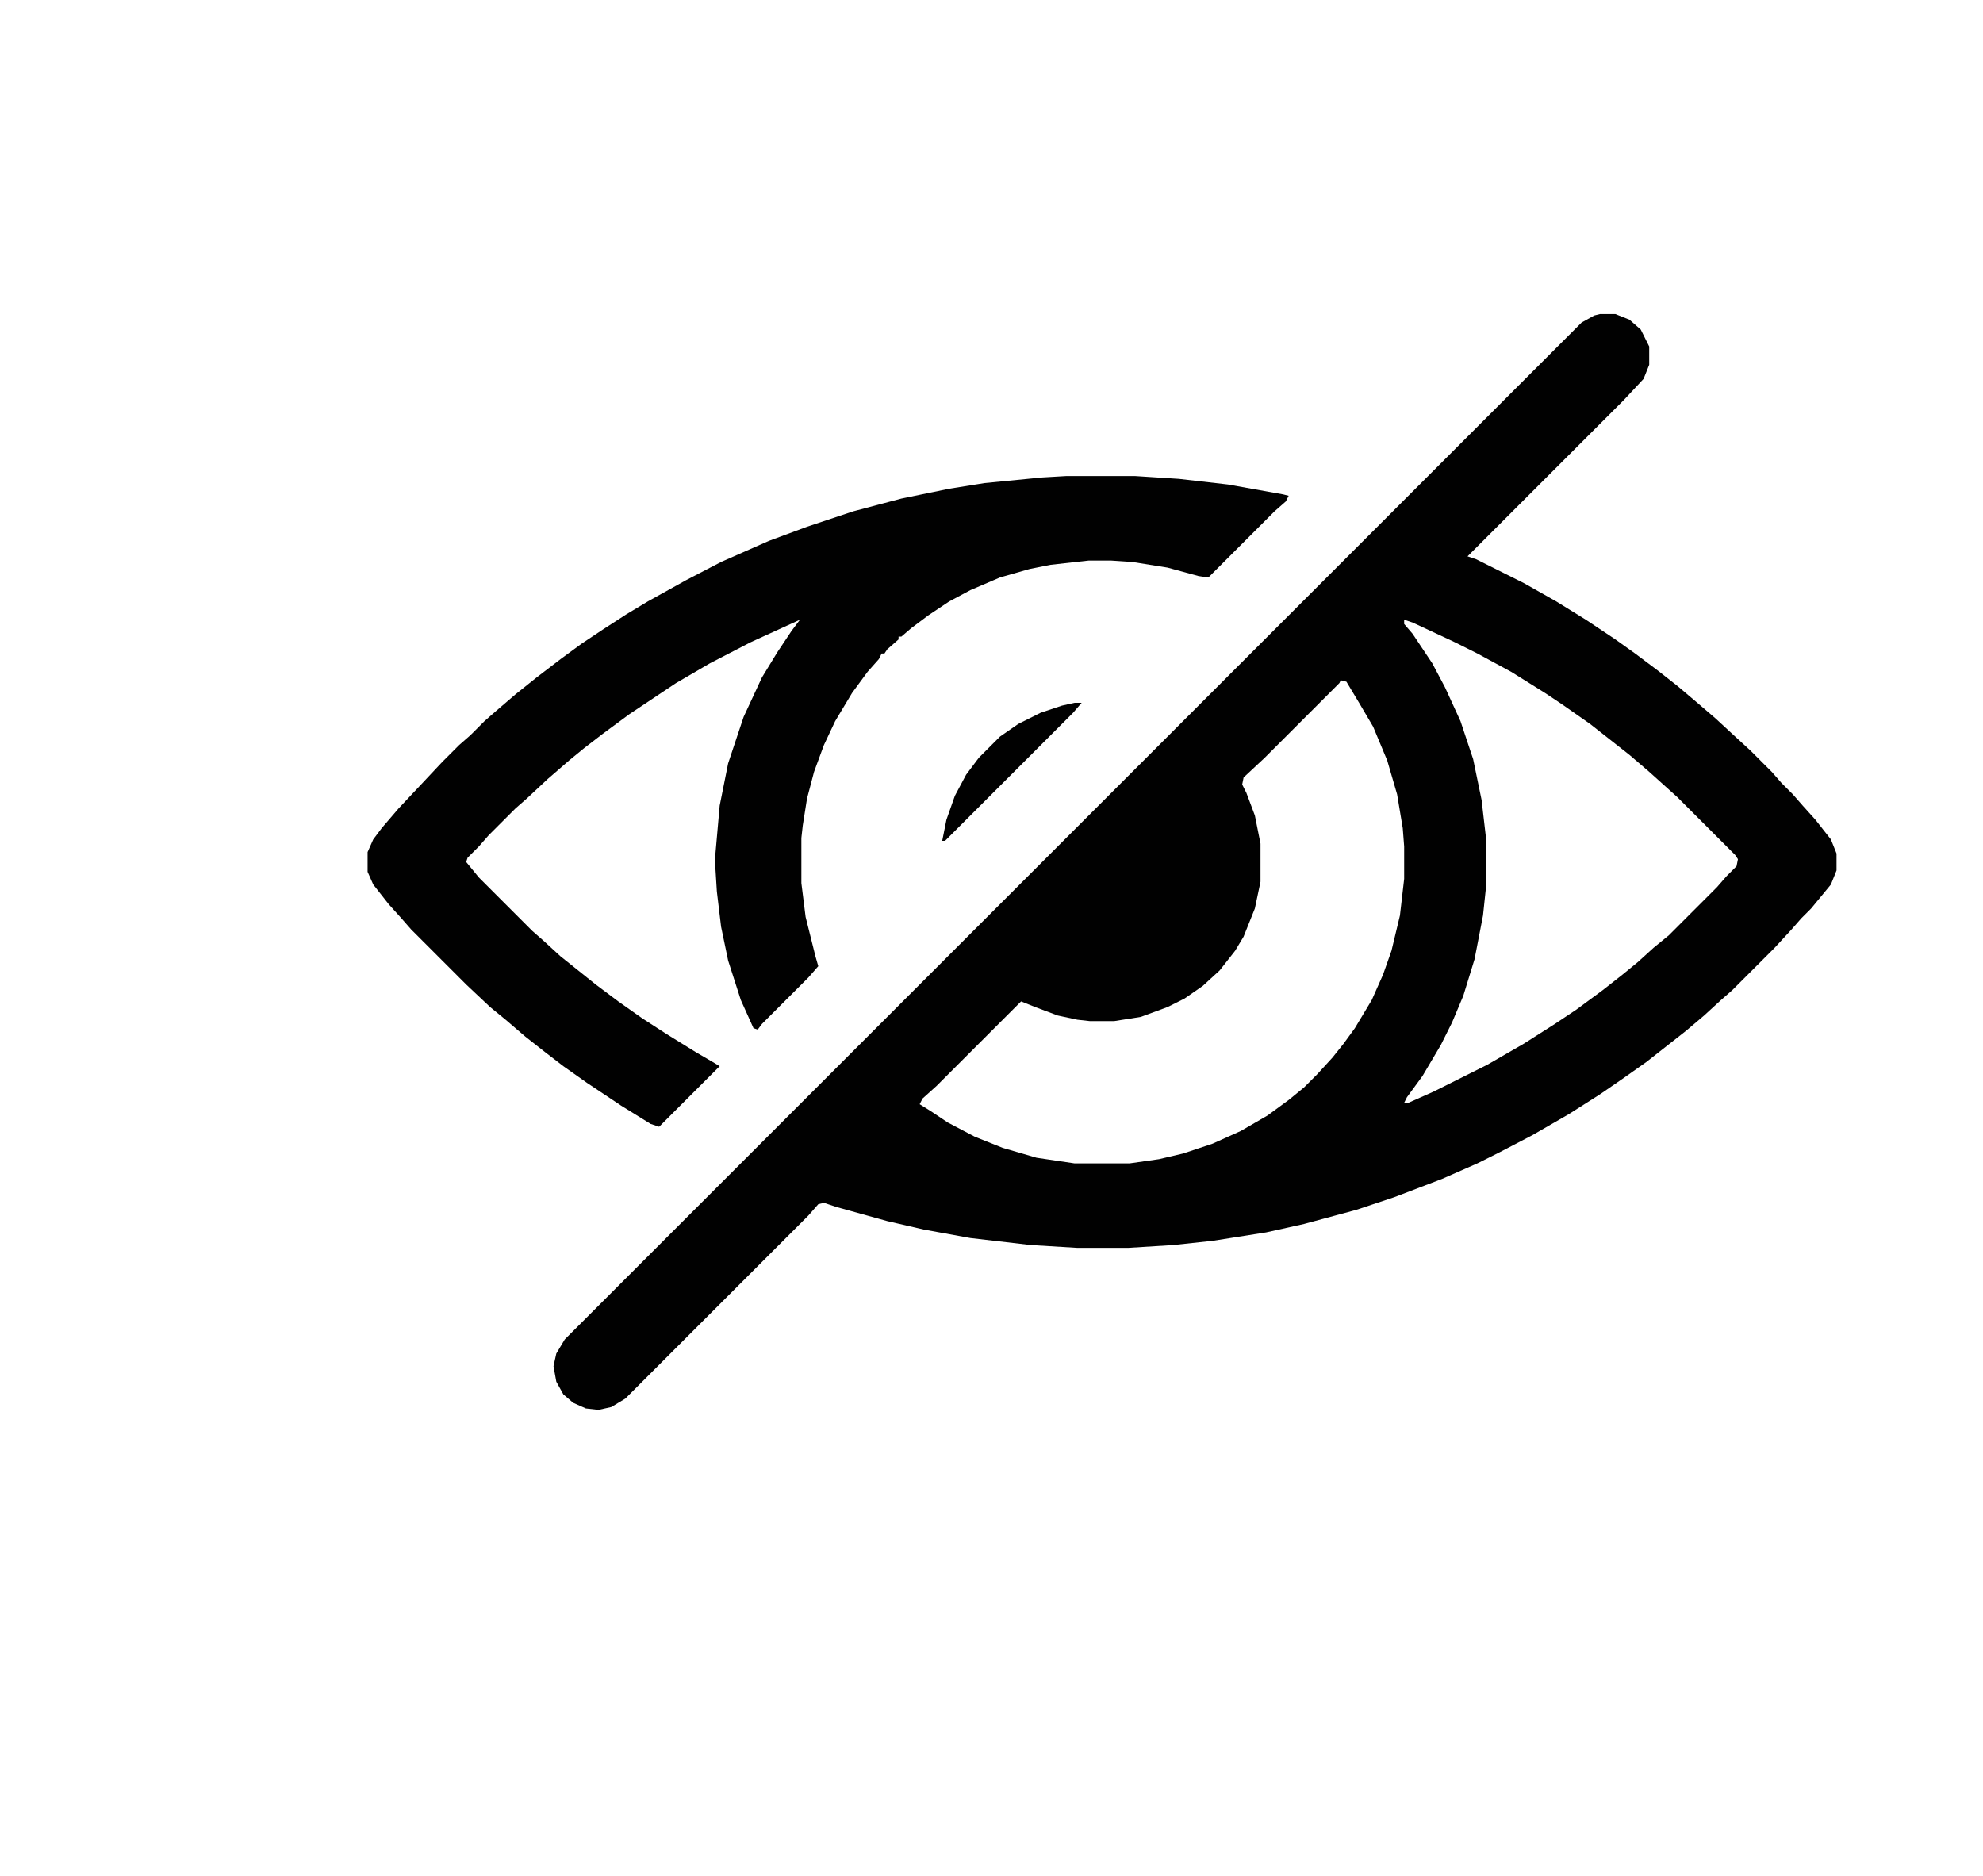 <?xml version="1.0" encoding="UTF-8"?>
<svg version="1.1" viewBox="0 0 1408 1332" width="352" height="333" xmlns="http://www.w3.org/2000/svg">
<path transform="translate(0)" d="m0 0h1408v1332h-1408z" fill="#fff"/>
<path transform="translate(1136,223)" d="m0 0h11l10 4 8 7 6 12v13l-4 10-14 15-111 111 6 2 34 17 23 13 21 13 21 14 14 10 16 12 14 11 13 11 14 12 13 12 12 11 15 15 7 8 8 8 7 8 9 10 11 14 4 10v12l-4 10-14 17-7 7-7 8-12 13-30 30-8 7-12 11-13 11-28 22-17 12-16 11-22 14-26 15-23 12-16 8-25 11-34 13-27 9-37 10-27 6-38 6-28 3-32 2h-36l-33-2-43-5-33-6-26-6-36-10-9-3-4 1-7 8-130 130-10 6-9 2-9-1-9-4-7-6-5-9-2-11 2-9 6-10 722-722 9-5z" fill="#010101"/>
<path transform="translate(757,338)" d="m0 0h49l31 2 35 4 39 7 4 1-2 4-8 7-47 47-7-1-22-6-25-4-15-1h-16l-27 3-15 3-21 6-21 9-15 8-15 10-12 9-7 6h-2v2l-8 7-2 3h-2l-2 4-8 9-11 15-12 20-8 17-7 19-5 19-3 19-1 9v32l3 24 7 28 2 7-7 8-33 33-3 4-3-1-9-20-9-28-5-24-3-25-1-16v-11l3-34 6-30 11-33 13-28 11-18 10-15 6-8-35 16-29 15-24 14-33 22-19 14-13 10-11 9-15 13-15 14-8 7-19 19-7 8-8 8-1 3 9 11 38 38 8 7 12 11 25 20 16 12 17 12 17 11 21 13 12 7 5 3-43 43-6-2-21-13-24-16-17-12-13-10-14-11-14-12-11-9-17-16-39-39-7-8-9-10-11-14-4-9v-14l4-9 6-8 12-14 31-33 12-12 8-7 10-10 8-7 14-12 15-12 17-13 15-11 15-10 17-11 15-9 27-15 25-13 34-15 27-10 33-11 34-9 34-7 25-4 41-4z" fill="#010101"/>
<path transform="translate(952,483)" d="m0 0 4 1 9 15 10 17 10 24 7 24 4 24 1 13v23l-3 26-6 25-6 17-8 18-12 20-8 11-8 10-11 12-9 9-11 9-15 11-19 11-20 9-21 7-17 4-21 3h-39l-27-4-24-7-20-8-19-10-12-8-8-5 2-4 10-9 60-60 10 4 16 6 14 3 9 1h17l19-3 19-7 12-6 13-9 12-11 11-14 6-10 8-20 4-19v-27l-4-20-6-16-3-6 1-5 15-14 53-53z" fill="#fff"/>
<path transform="translate(997,440)" d="m0 0 6 2 30 14 16 8 24 13 24 15 12 8 20 14 28 22 14 12 20 18 41 41 2 3-1 5-7 7-7 8-34 34-11 9-11 10-11 9-14 11-19 14-15 10-22 14-26 15-38 19-18 8h-3l2-4 11-15 13-22 8-16 8-19 8-26 6-31 2-19v-37l-3-26-6-29-9-27-11-24-9-17-14-21-6-7z" fill="#fff"/>
<path transform="translate(763,499)" d="m0 0h5l-6 7-91 91h-2l3-15 6-17 8-15 9-12 15-15 13-9 16-8 15-5z" fill="#010101"/>
</svg>
